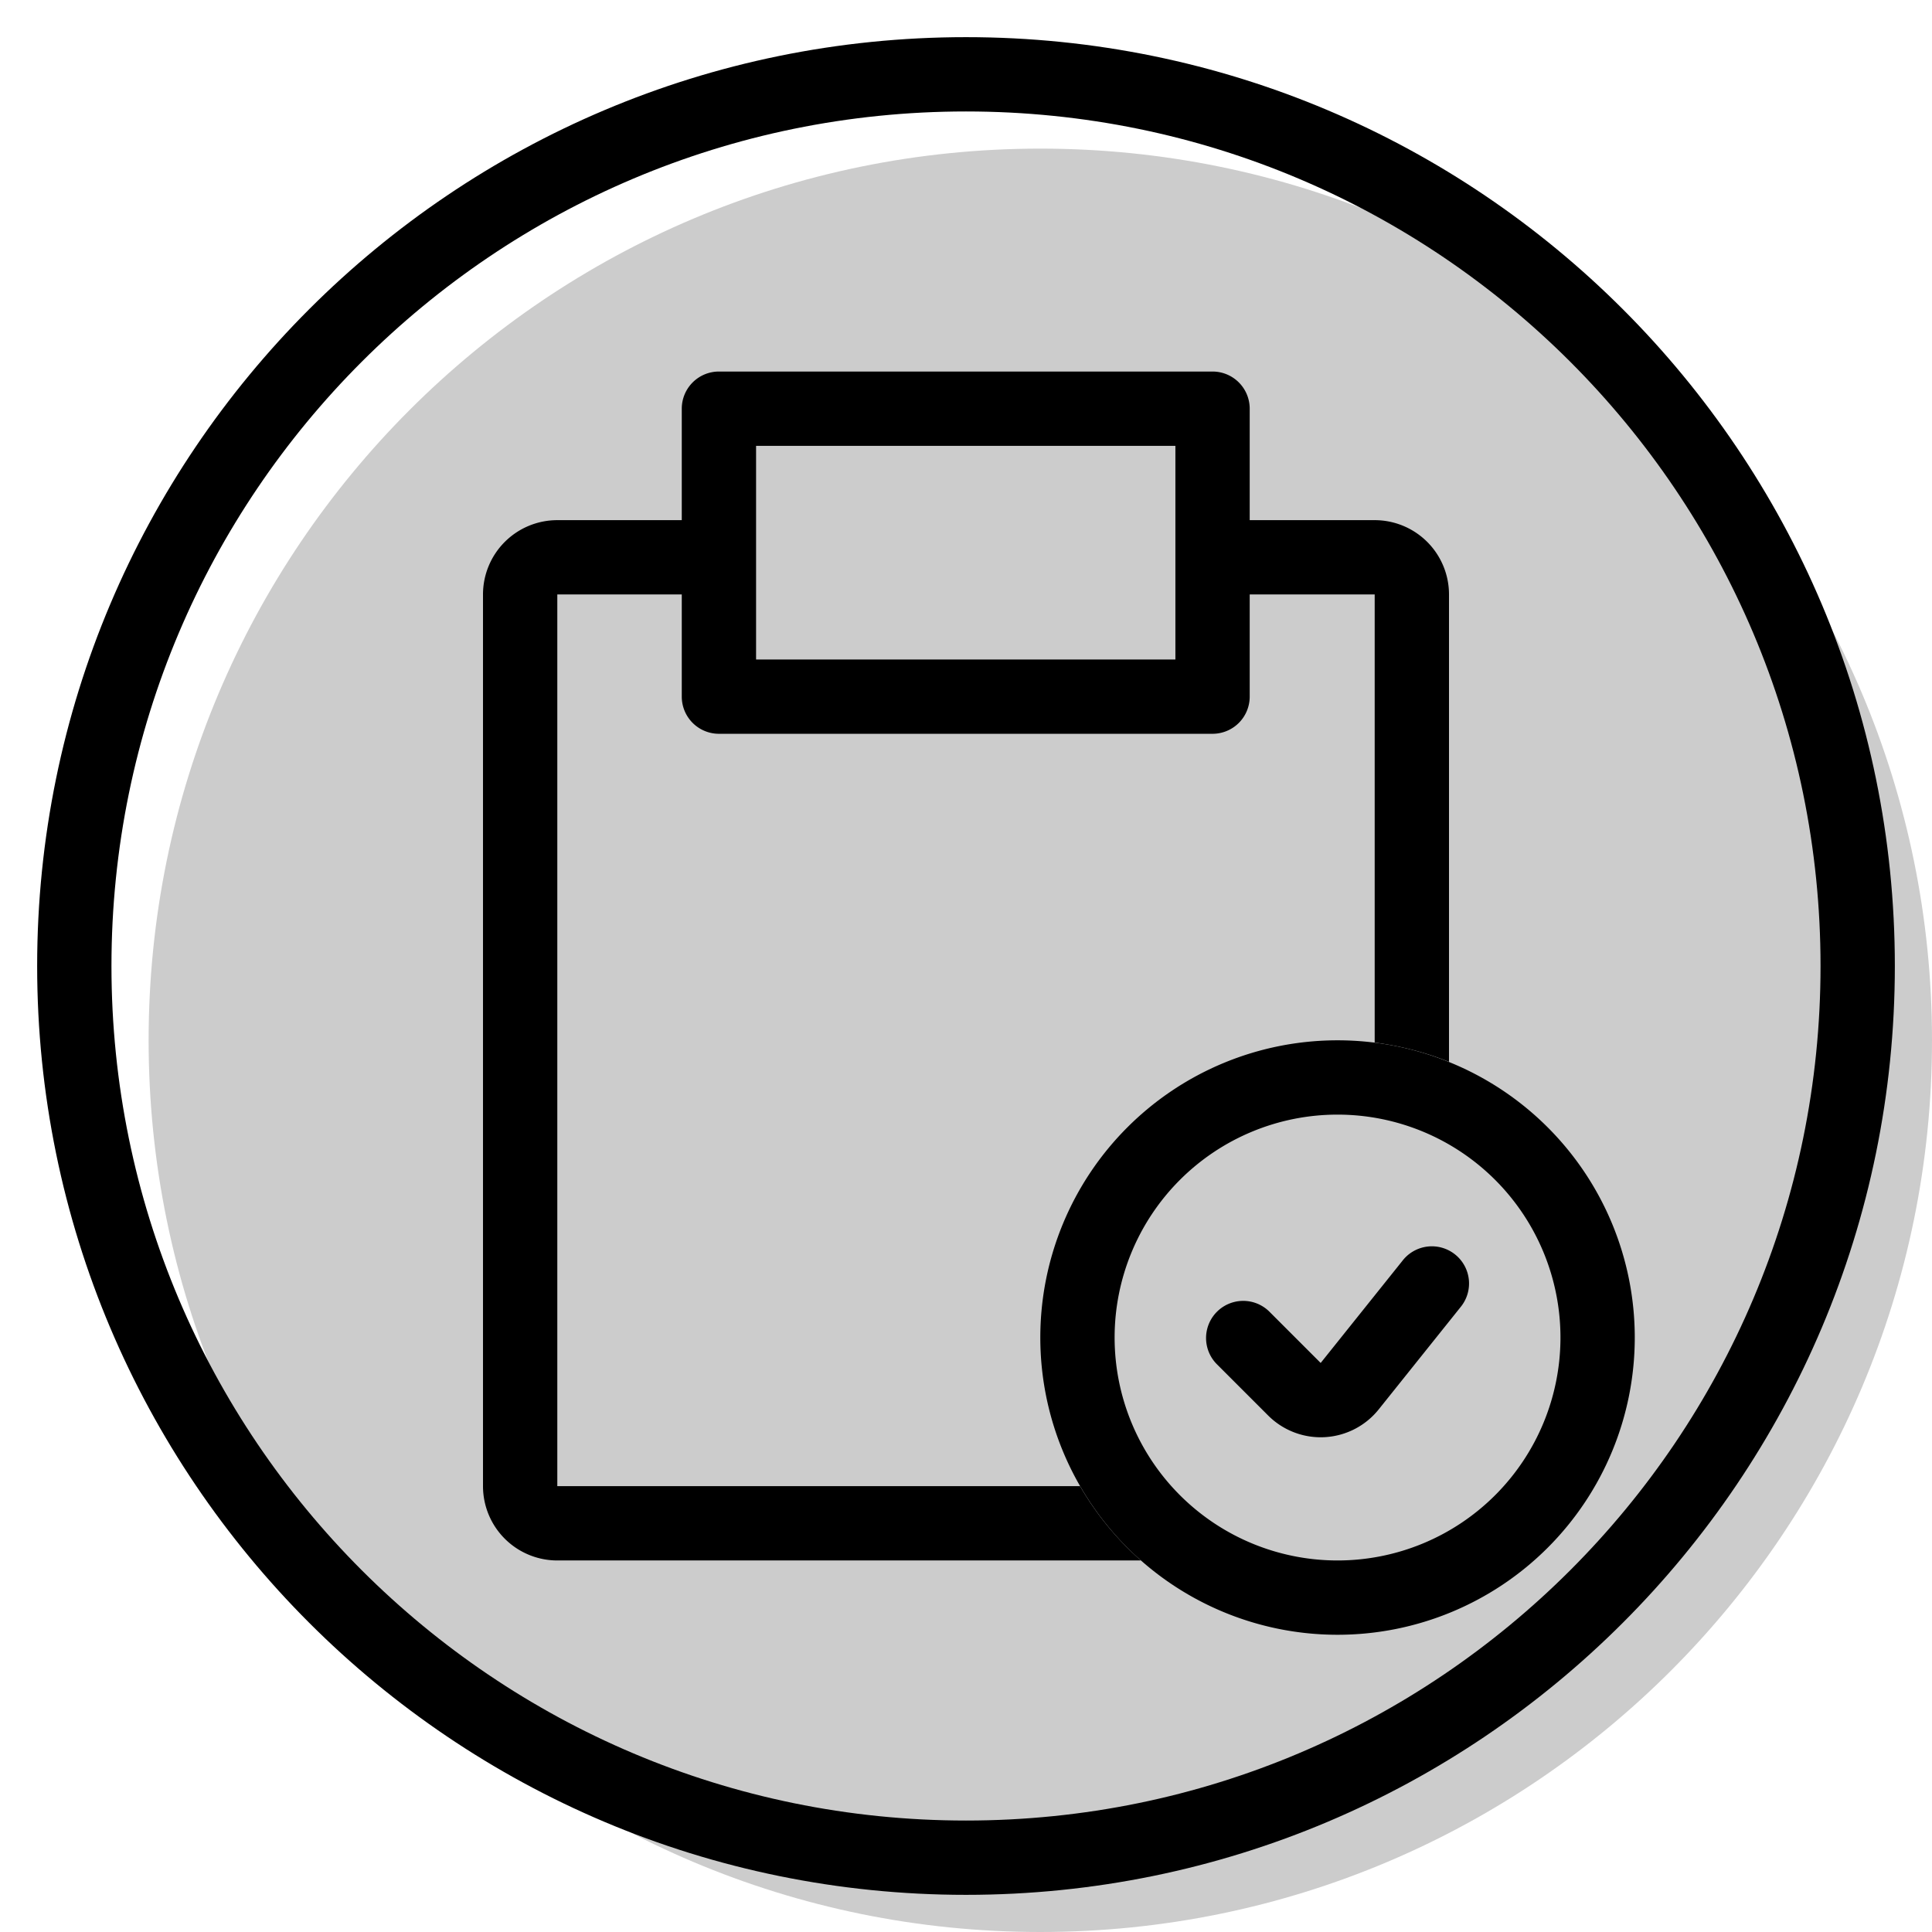 <svg xmlns="http://www.w3.org/2000/svg" width="3em" height="3em" viewBox="0 0 26 26"><g fill="currentColor"><path d="M26 14c0 6.627-5.373 12-12 12S2 20.627 2 14S7.373 2 14 2s12 5.373 12 12" opacity=".2"/><g fill-rule="evenodd" clip-rule="evenodd"><path d="M9.175 5.5a.5.5 0 0 1 .5-.5h6.643a.5.5 0 0 1 .5.5v3.875a.5.5 0 0 1-.5.5H9.675a.5.5 0 0 1-.5-.5zm1 .5v2.875h5.643V6z"/><path d="M7.5 20V8h2V7h-2a1 1 0 0 0-1 1v12a1 1 0 0 0 1 1h7.854a4 4 0 0 1-.819-1zm11-5.97q.526.069 1 .26V8a1 1 0 0 0-1-1h-2v1h2z"/><path d="M18 21a3 3 0 1 0 0-6a3 3 0 0 0 0 6m0 1a4 4 0 1 0 0-8a4 4 0 0 0 0 8"/><path d="M19.582 16.882a.5.5 0 0 1 .078.703l-1.106 1.382a1 1 0 0 1-1.488.082l-.695-.695a.5.5 0 0 1 .707-.707l.695.695l1.106-1.382a.5.5 0 0 1 .703-.078"/></g><path fill-rule="evenodd" d="M13 24.5c6.351 0 11.5-5.149 11.5-11.5S19.351 1.5 13 1.5S1.5 6.649 1.5 13S6.649 24.5 13 24.5m0 1c6.904 0 12.5-5.596 12.5-12.5S19.904.5 13 .5S.5 6.096.5 13S6.096 25.5 13 25.5" clip-rule="evenodd"/></g></svg>